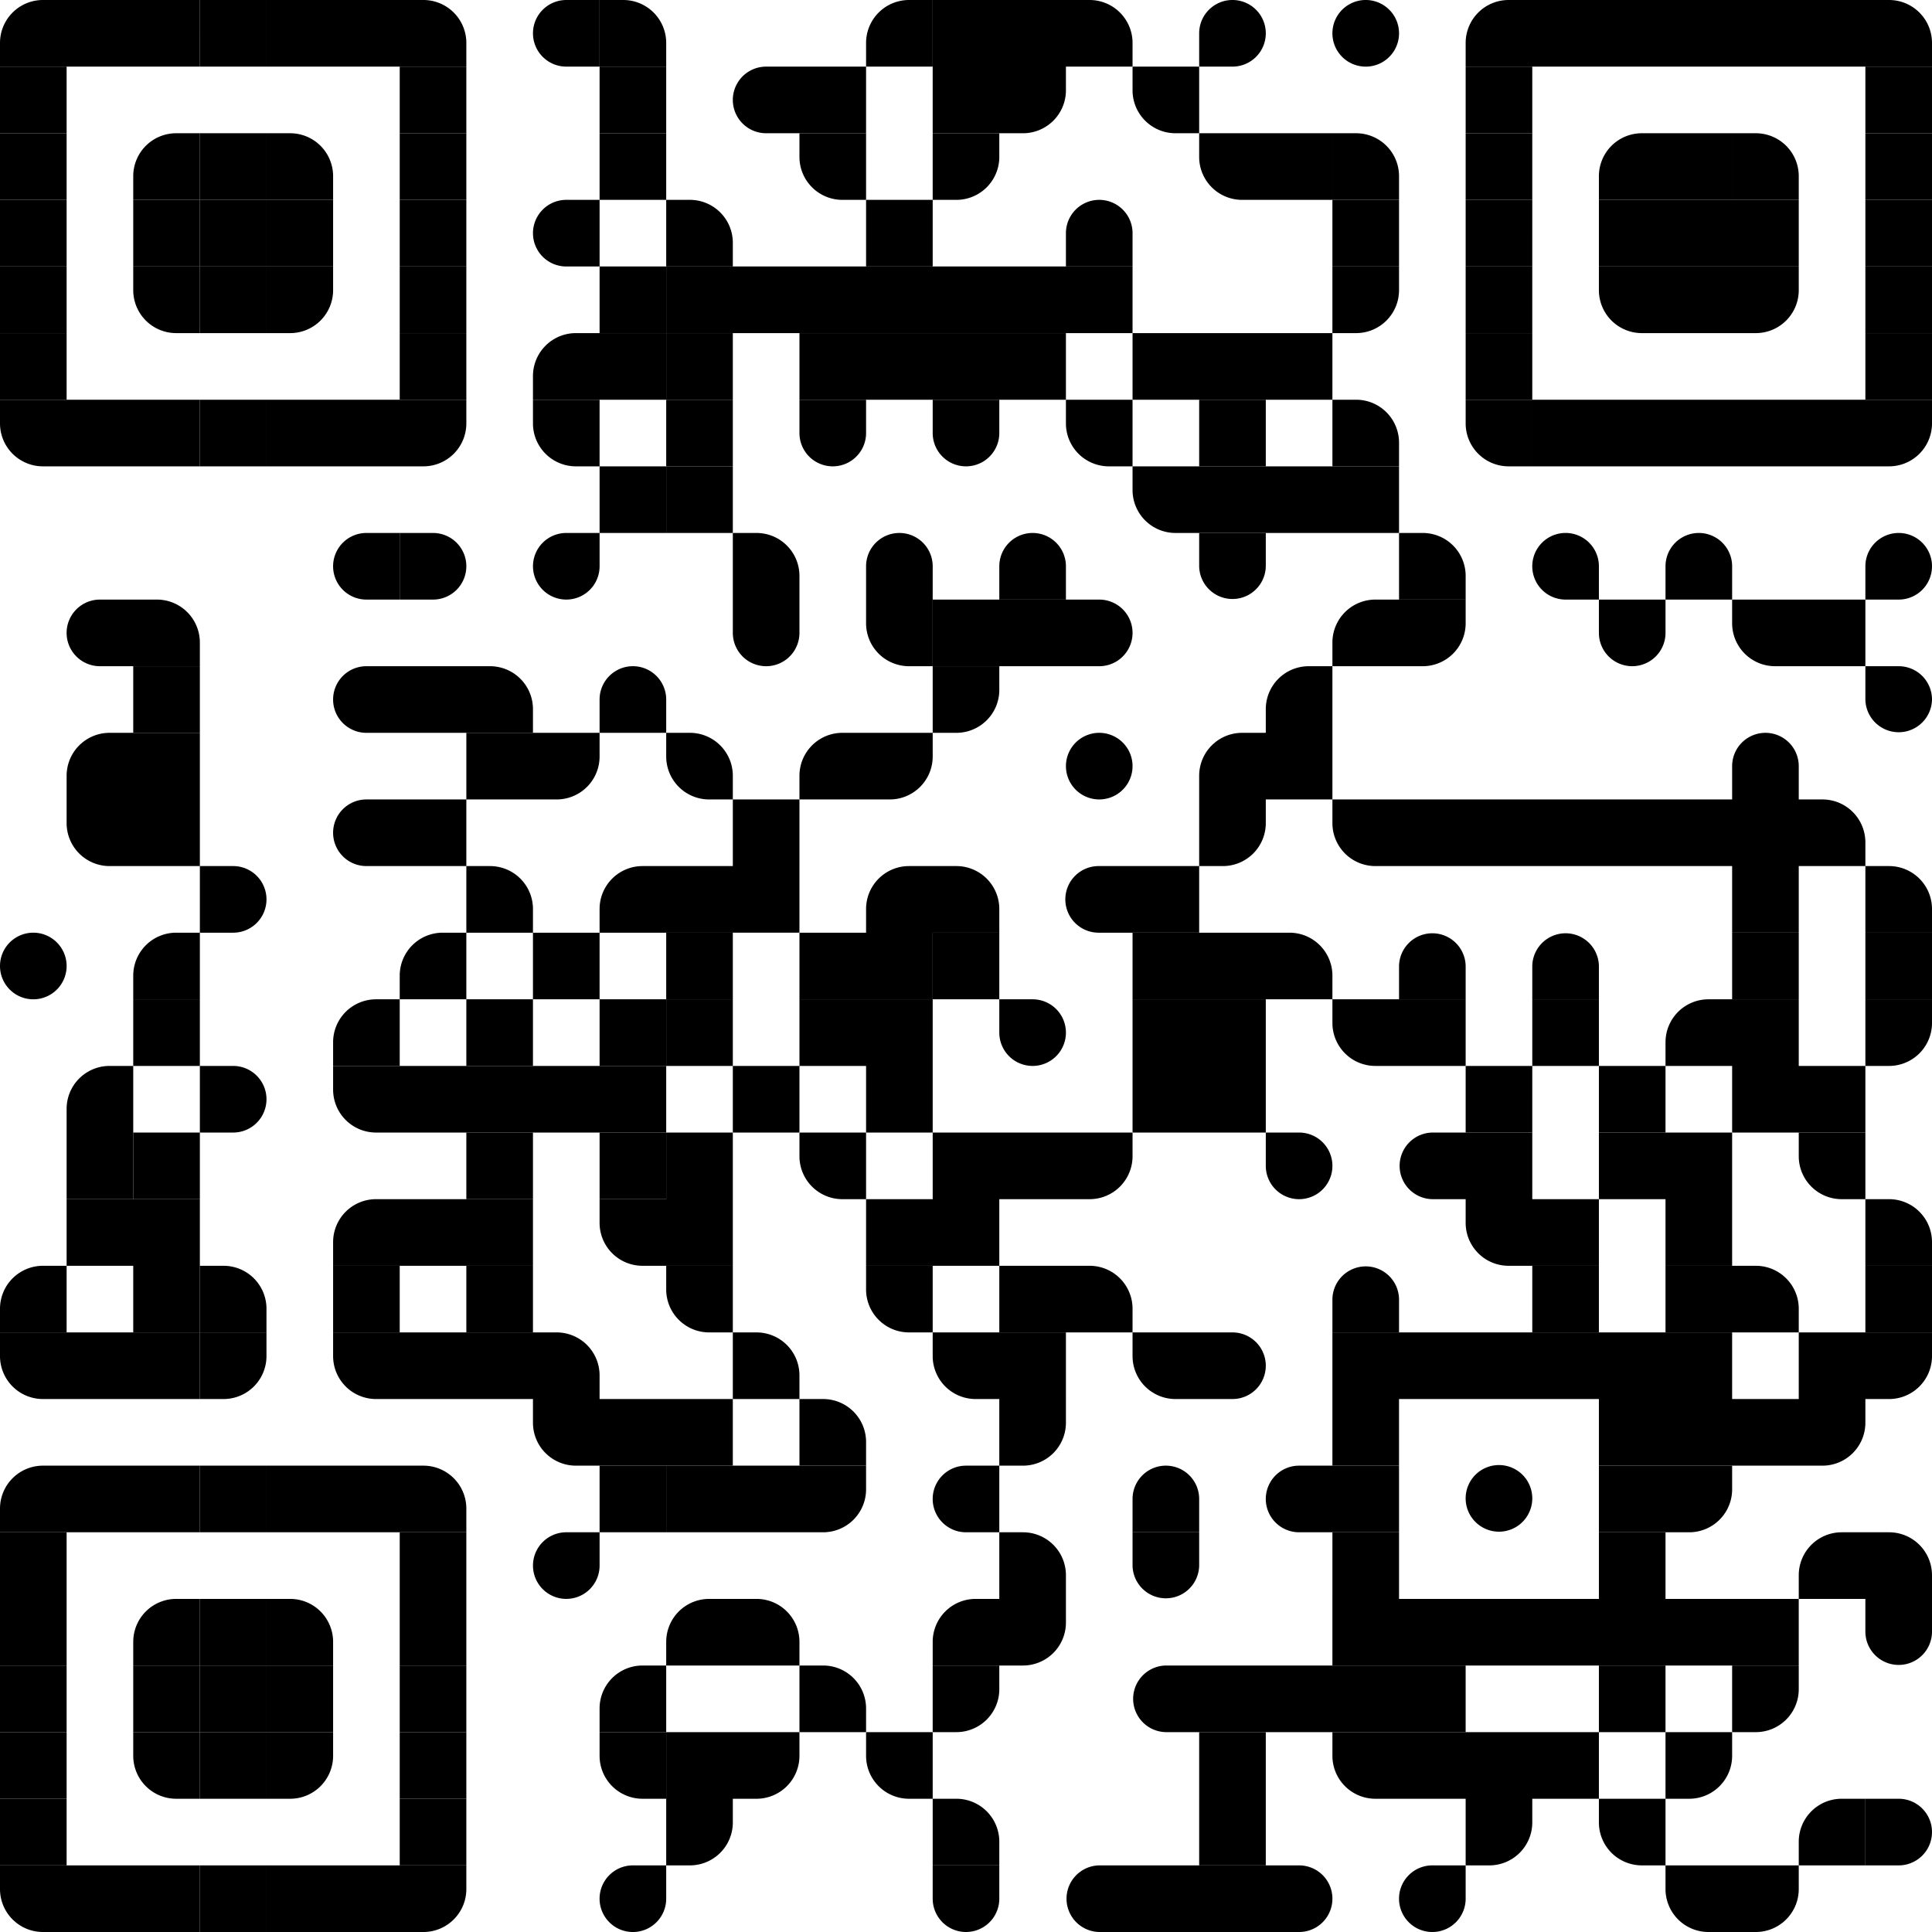 <svg width="180" height="180" fill="none" xmlns="http://www.w3.org/2000/svg"><path d="M6.207 0H4a4 4 0 00-4 4v2.207h6.207V0zm6.207 0H6.207v6.207h6.207V0zm6.206 0h-6.206v6.207h6.207V0z" fill="#000"/><path d="M24.828 0H18.62v6.207h6.207V0zm6.207 0h-6.207v6.207h6.207V0zm6.206 0h-6.206v6.207h6.206V0zm6.207 4a4 4 0 00-4-4h-2.207v6.207h6.207V4zm12.414-4H52.76a3.103 3.103 0 100 6.207h3.103V0z" fill="#000"/><path d="M62.069 4a4 4 0 00-4-4h-2.207v6.207h6.207V4zm24.828-4H84.69a4 4 0 00-4 4v2.207h6.207V0z" fill="#000"/><path d="M93.103 0h-6.206v6.207h6.206V0zm6.207 0h-6.207v6.207h6.207V0zm6.207 4a4 4 0 00-4-4H99.31v6.207h6.207V4zm12.414-.897a3.103 3.103 0 10-6.207 0v3.104h3.104a3.103 3.103 0 003.103-3.104zm12.414 0a3.104 3.104 0 10-6.208.001 3.104 3.104 0 006.208 0zM142.759 0h-2.207a4 4 0 00-4 4v2.207h6.207V0zm6.207 0h-6.207v6.207h6.207V0zm6.206 0h-6.206v6.207h6.206V0zm6.207 0h-6.207v6.207h6.207V0zm6.207 0h-6.207v6.207h6.207V0zm6.207 0h-6.207v6.207h6.207V0zM180 4a4 4 0 00-4-4h-2.207v6.207H180V4zM6.207 6.207H0v6.207h6.207V6.207zm37.241 0h-6.207v6.207h6.207V6.207zm18.621 0h-6.207v6.207h6.207V6.207zm12.414 0h-3.104a3.103 3.103 0 100 6.207h3.104V6.207zm6.207 0h-6.207v6.207h6.207V6.207zm12.413 0h-6.206v6.207h6.206V6.207zm6.207 0h-6.207v6.207h2.207a4 4 0 004-4V6.207z" fill="#000"/><path d="M111.724 6.207h-6.207v2.207a4 4 0 004 4h2.207V6.207zm31.035 0h-6.207v6.207h6.207V6.207zm37.241 0h-6.207v6.207H180V6.207zM6.207 12.414H0v6.207h6.207v-6.207zm12.413 0h-2.206a4 4 0 00-4 4v2.207h6.207v-6.207z" fill="#000"/><path d="M24.828 12.414H18.62v6.207h6.207v-6.207zm6.207 4a4 4 0 00-4-4h-2.207v6.207h6.207v-2.207zm12.413-4h-6.207v6.207h6.207v-6.207zm18.621 0h-6.207v6.207h6.207v-6.207zm18.621 0h-6.207v2.207a4 4 0 004 4h2.207v-6.207zm12.413 0h-6.206v6.207h2.206a4 4 0 004-4v-2.207zm24.828 0h-6.207v2.207a4 4 0 004 4h2.207v-6.207zm6.207 0h-6.207v6.207h6.207v-6.207zm6.207 4a4 4 0 00-4-4h-2.207v6.207h6.207v-2.207zm12.414-4h-6.207v6.207h6.207v-6.207zm12.413 0h-2.206a4 4 0 00-4 4v2.207h6.206v-6.207zm6.207 0h-6.207v6.207h6.207v-6.207zm6.207 4a4 4 0 00-4-4h-2.207v6.207h6.207v-2.207zm12.414-4h-6.207v6.207H180v-6.207zM6.207 18.62H0v6.208h6.207V18.62z" fill="#000"/><path d="M18.62 18.62h-6.206v6.208h6.207V18.62z" fill="#000"/><path d="M24.828 18.62H18.62v6.208h6.207V18.62zm6.207 0h-6.207v6.208h6.207V18.62zm12.413 0h-6.207v6.208h6.207V18.62zm12.414 0H52.76a3.103 3.103 0 000 6.208h3.103V18.62zm12.414 4a4 4 0 00-4-4h-2.207v6.208h6.207V22.62zm18.621-4H80.69v6.208h6.207V18.62zm18.62 3.104a3.103 3.103 0 10-6.207 0v3.104h6.207v-3.104zm24.828-3.104h-6.207v6.208h6.207V18.62zm12.414 0h-6.207v6.208h6.207V18.62zm12.413 0h-6.206v6.208h6.206V18.62zm6.207 0h-6.207v6.208h6.207V18.62zm6.207 0h-6.207v6.208h6.207V18.62zm12.414 0h-6.207v6.208H180V18.62zM6.207 24.828H0v6.207h6.207v-6.207z" fill="#000"/><path d="M18.62 24.828h-6.206v2.207a4 4 0 004 4h2.207v-6.207z" fill="#000"/><path d="M24.828 24.828H18.62v6.207h6.207v-6.207zm6.207 0h-6.207v6.207h2.207a4 4 0 004-4v-2.207zm12.413 0h-6.207v6.207h6.207v-6.207zm18.621 0h-6.207v6.207h6.207v-6.207z" fill="#000"/><path d="M68.276 24.828h-6.207v6.207h6.207v-6.207zm6.207 0h-6.207v6.207h6.207v-6.207zm6.207 0h-6.207v6.207h6.207v-6.207zm6.207 0H80.69v6.207h6.207v-6.207zm6.206 0h-6.206v6.207h6.206v-6.207zm6.207 0h-6.207v6.207h6.207v-6.207zm6.207 0H99.31v6.207h6.207v-6.207zm24.828 0h-6.207v6.207h2.207a4 4 0 004-4v-2.207zm12.414 0h-6.207v6.207h6.207v-6.207zm12.413 0h-6.206v2.207a4 4 0 004 4h2.206v-6.207zm6.207 0h-6.207v6.207h6.207v-6.207zm6.207 0h-6.207v6.207h2.207a4 4 0 004-4v-2.207zm12.414 0h-6.207v6.207H180v-6.207zM6.207 31.035H0v6.206h6.207v-6.206zm37.241 0h-6.207v6.206h6.207v-6.206zm12.414 0h-2.207a4 4 0 00-4 4v2.206h6.207v-6.206zm6.207 0h-6.207v6.206h6.207v-6.206z" fill="#000"/><path d="M68.276 31.035h-6.207v6.206h6.207v-6.206zm12.414 0h-6.207v6.206h6.207v-6.206zm6.207 0H80.69v6.206h6.207v-6.206zm6.206 0h-6.206v6.206h6.206v-6.206zm6.207 0h-6.207v6.206h6.207v-6.206zm12.414 0h-6.207v6.206h6.207v-6.206zm6.207 0h-6.207v6.206h6.207v-6.206zm6.207 0h-6.207v6.206h6.207v-6.206zm18.621 0h-6.207v6.206h6.207v-6.206zm37.241 0h-6.207v6.206H180v-6.206zM6.207 37.241H0v2.207a4 4 0 004 4h2.207v-6.207zm6.207 0H6.207v6.207h6.207v-6.207zm6.206 0h-6.206v6.207h6.207v-6.207z" fill="#000"/><path d="M24.828 37.241H18.62v6.207h6.207v-6.207zm6.207 0h-6.207v6.207h6.207v-6.207zm6.206 0h-6.206v6.207h6.206v-6.207zm6.207 0h-6.207v6.207h2.207a4 4 0 004-4v-2.207zm12.414 0h-6.207v2.207a4 4 0 004 4h2.207v-6.207zm12.414 0h-6.207v6.207h6.207v-6.207zm12.414 0h-6.207v3.104a3.103 3.103 0 106.207 0V37.24zm12.413 0h-6.206v3.104a3.103 3.103 0 106.206 0V37.24zm12.414 0H99.31v2.207a4 4 0 004 4h2.207v-6.207zm12.414 0h-6.207v6.207h6.207v-6.207zm12.414 4a4 4 0 00-4-4h-2.207v6.207h6.207v-2.207zm12.414-4h-6.207v2.207a4 4 0 004 4h2.207v-6.207zm6.207 0h-6.207v6.207h6.207v-6.207zm6.206 0h-6.206v6.207h6.206v-6.207zm6.207 0h-6.207v6.207h6.207v-6.207zm6.207 0h-6.207v6.207h6.207v-6.207zm6.207 0h-6.207v6.207h6.207v-6.207zm6.207 0h-6.207v6.207H176a4 4 0 004-4v-2.207zM62.069 43.448h-6.207v6.207h6.207v-6.207z" fill="#000"/><path d="M68.276 43.448h-6.207v6.207h6.207v-6.207zm43.448 0h-6.207v2.207a4 4 0 004 4h2.207v-6.207zm6.207 0h-6.207v6.207h6.207v-6.207zm6.207 0h-6.207v6.207h6.207v-6.207zm6.207 0h-6.207v6.207h6.207v-6.207zm-93.104 6.207h-3.103a3.103 3.103 0 100 6.207h3.103v-6.207z" fill="#000"/><path d="M43.448 52.759a3.103 3.103 0 00-3.103-3.104H37.24v6.207h3.104a3.104 3.104 0 003.103-3.103zm12.414-3.104H52.76a3.103 3.103 0 103.103 3.104v-3.104zm18.621 4a4 4 0 00-4-4h-2.207v6.207h6.207v-2.207zm12.414-.896a3.103 3.103 0 00-6.207 0v3.103h6.207V52.76zm12.413 0a3.103 3.103 0 10-6.207 0v3.103h6.207V52.76zm18.621-3.104h-6.207v3.104a3.104 3.104 0 006.207 0v-3.104zm18.621 4a4 4 0 00-4-4h-2.207v6.207h6.207v-2.207zm12.414-.896a3.104 3.104 0 10-3.104 3.103h3.104V52.76zm12.413 0a3.103 3.103 0 10-6.207 0v3.103h6.207V52.76zm18.621 0a3.103 3.103 0 10-6.207 0v3.103h3.104A3.103 3.103 0 00180 52.76zM12.414 55.862H9.31a3.103 3.103 0 100 6.207h3.104v-6.207zm6.206 4a4 4 0 00-4-4h-2.206v6.207h6.207v-2.207zm55.863-4h-6.207v3.103a3.103 3.103 0 106.207 0v-3.103zm12.414 0H80.69v2.207a4 4 0 004 4h2.207v-6.207z" fill="#000"/><path d="M93.103 55.862h-6.206v6.207h6.206v-6.207zm6.207 0h-6.207v6.207h6.207v-6.207zm6.207 3.103a3.103 3.103 0 00-3.103-3.103H99.31v6.207h3.104a3.103 3.103 0 003.103-3.104zm24.828-3.103h-2.207a4 4 0 00-4 4v2.207h6.207v-6.207zm6.207 0h-6.207v6.207h2.207a4 4 0 004-4v-2.207zm18.62 0h-6.206v3.103a3.103 3.103 0 106.206 0v-3.103zm12.414 0h-6.207v2.207a4 4 0 004 4h2.207v-6.207zm6.207 0h-6.207v6.207h6.207v-6.207zM18.62 62.069h-6.206v6.207h6.207v-6.207zm18.621 0h-3.103a3.103 3.103 0 100 6.207h3.103v-6.207zm6.207 0h-6.207v6.207h6.207v-6.207zm6.207 4a4 4 0 00-4-4h-2.207v6.207h6.207v-2.207zm12.414-.897a3.103 3.103 0 00-6.207 0v3.104h6.207v-3.104z" fill="#000"/><path d="M93.103 62.069h-6.206v6.207h2.206a4 4 0 004-4v-2.207zm31.035 0h-2.207a4 4 0 00-4 4v2.207h6.207v-6.207zM180 65.172a3.103 3.103 0 00-3.103-3.103h-3.104v3.103a3.104 3.104 0 006.207 0zM12.414 68.276h-2.207a4 4 0 00-4 4v2.207h6.207v-6.207zm6.206 0h-6.206v6.207h6.207v-6.207zm31.035 0h-6.207v6.207h6.207v-6.207zm6.207 0h-6.207v6.207h2.207a4 4 0 004-4v-2.207zm12.414 4a4 4 0 00-4-4h-2.207v2.207a4 4 0 004 4h2.207v-2.207zm12.414-4h-2.207a4 4 0 00-4 4v2.207h6.207v-6.207zm6.207 0H80.69v6.207h2.207a4 4 0 004-4v-2.207zm18.62 3.104a3.103 3.103 0 10-6.206-.001 3.103 3.103 0 006.206 0zm12.414-3.104h-2.207a4 4 0 00-4 4v2.207h6.207v-6.207zm6.207 0h-6.207v6.207h6.207v-6.207zm43.448 3.104a3.103 3.103 0 10-6.207 0v3.103h6.207v-3.104zM12.414 74.483H6.207v2.207a4 4 0 004 4h2.207v-6.207zm6.206 0h-6.206v6.207h6.207v-6.207zm18.621 0h-3.103a3.103 3.103 0 100 6.207h3.103v-6.207zm6.207 0h-6.207v6.207h6.207v-6.207zm31.035 0h-6.207v6.207h6.207v-6.207zm43.448 0h-6.207v6.207h2.207a4 4 0 004-4v-2.207zm12.414 0h-6.207v2.207a4 4 0 004 4h2.207v-6.207zm6.207 0h-6.207v6.207h6.207v-6.207zm6.207 0h-6.207v6.207h6.207v-6.207zm6.207 0h-6.207v6.207h6.207v-6.207zm6.206 0h-6.206v6.207h6.206v-6.207zm6.207 0h-6.207v6.207h6.207v-6.207zm6.207 0h-6.207v6.207h6.207v-6.207zm6.207 4a4 4 0 00-4-4h-2.207v6.207h6.207v-2.207zm-148.965 5.31a3.103 3.103 0 00-3.104-3.103h-3.103v6.207h3.103a3.104 3.104 0 003.104-3.104zm24.827.897a4 4 0 00-4-4h-2.207v6.207h6.207V84.69zm12.414-4h-2.207a4 4 0 00-4 4v2.207h6.207V80.69zm6.207 0h-6.207v6.207h6.207V80.69zm6.207 0h-6.207v6.207h6.207V80.69zm12.414 0H84.69a4 4 0 00-4 4v2.207h6.207V80.69zm6.206 4a4 4 0 00-4-4h-2.206v6.207h6.206V84.69zm12.414-4h-3.103a3.104 3.104 0 100 6.207h3.103V80.69zm6.207 0h-6.207v6.207h6.207V80.69zm55.862 0h-6.207v6.207h6.207V80.69zm12.414 4a4 4 0 00-4-4h-2.207v6.207H180V84.69zM6.207 90A3.103 3.103 0 100 90a3.103 3.103 0 006.207 0zm12.413-3.103h-2.206a4 4 0 00-4 4v2.206h6.207v-6.206zm24.828 0h-2.207a4 4 0 00-4 4v2.206h6.207v-6.206zm12.414 0h-6.207v6.206h6.207v-6.206zm12.414 0h-6.207v6.206h6.207v-6.206zm12.414 0h-6.207v6.206h6.207v-6.206zm6.207 0H80.69v6.206h6.207v-6.206z" fill="#000"/><path d="M93.103 86.897h-6.206v6.206h6.206v-6.206zm18.621 0h-6.207v6.206h6.207v-6.206zm6.207 0h-6.207v6.206h6.207v-6.206zm6.207 4a4 4 0 00-4-4h-2.207v6.206h6.207v-2.206zM136.552 90a3.104 3.104 0 00-6.207 0v3.103h6.207V90zm12.414 0a3.104 3.104 0 00-6.207 0v3.103h6.207V90zm18.62-3.103h-6.207v6.206h6.207v-6.206zm12.414 0h-6.207v6.206H180v-6.206zM18.62 93.103h-6.206v6.207h6.207v-6.207zm18.621 0h-2.206a4 4 0 00-4 4v2.207h6.206v-6.207zm12.414 0h-6.207v6.207h6.207v-6.207zm12.414 0h-6.207v6.207h6.207v-6.207z" fill="#000"/><path d="M68.276 93.103h-6.207v6.207h6.207v-6.207zm12.414 0h-6.207v6.207h6.207v-6.207zm6.207 0H80.69v6.207h6.207v-6.207zm12.413 3.104a3.103 3.103 0 00-3.103-3.104h-3.104v3.104a3.103 3.103 0 006.207 0zm12.414-3.104h-6.207v6.207h6.207v-6.207zm6.207 0h-6.207v6.207h6.207v-6.207zm12.414 0h-6.207v2.207a4 4 0 004 4h2.207v-6.207zm6.207 0h-6.207v6.207h6.207v-6.207zm12.414 0h-6.207v6.207h6.207v-6.207zm12.413 0h-2.207a4 4 0 00-4 4v2.207h6.207v-6.207zm6.207 0h-6.207v6.207h6.207v-6.207zm12.414 0h-6.207v6.207H176a4 4 0 004-4v-2.207zM12.414 99.31h-2.207a4 4 0 00-4 4v2.207h6.207V99.31zm12.414 3.104a3.104 3.104 0 00-3.104-3.104h-3.103v6.207h3.103a3.103 3.103 0 003.104-3.103zm12.413-3.104h-6.206v2.207a4 4 0 004 4h2.206V99.31zm6.207 0h-6.207v6.207h6.207V99.31zm6.207 0h-6.207v6.207h6.207V99.31zm6.207 0h-6.207v6.207h6.207V99.31zm6.207 0h-6.207v6.207h6.207V99.31zm12.414 0h-6.207v6.207h6.207V99.31zm12.414 0H80.69v6.207h6.207V99.31zm24.827 0h-6.207v6.207h6.207V99.31zm6.207 0h-6.207v6.207h6.207V99.31zm24.828 0h-6.207v6.207h6.207V99.31zm12.413 0h-6.206v6.207h6.206V99.31zm12.414 0h-6.207v6.207h6.207V99.31zm6.207 0h-6.207v6.207h6.207V99.31zm-161.379 6.207H6.207v6.207h6.207v-6.207z" fill="#000"/><path d="M18.62 105.517h-6.206v6.207h6.207v-6.207zm31.035 0h-6.207v6.207h6.207v-6.207zm12.414 0h-6.207v6.207h6.207v-6.207z" fill="#000"/><path d="M68.276 105.517h-6.207v6.207h6.207v-6.207zm12.414 0h-6.207v2.207a4 4 0 004 4h2.207v-6.207zm12.413 0h-6.206v6.207h6.206v-6.207zm6.207 0h-6.207v6.207h6.207v-6.207zm6.207 0H99.31v6.207h2.207a4 4 0 004-4v-2.207zm18.621 3.104a3.104 3.104 0 00-3.104-3.104h-3.103v3.104a3.103 3.103 0 106.207 0zm12.414-3.104h-3.104a3.104 3.104 0 000 6.207h3.104v-6.207zm6.207 0h-6.207v6.207h6.207v-6.207zm12.413 0h-6.206v6.207h6.206v-6.207zm6.207 0h-6.207v6.207h6.207v-6.207zm12.414 0h-6.207v2.207a4 4 0 004 4h2.207v-6.207zm-161.379 6.207H6.207v6.207h6.207v-6.207zm6.206 0h-6.206v6.207h6.207v-6.207zm18.621 0h-2.206a4 4 0 00-4 4v2.207h6.206v-6.207zm6.207 0h-6.207v6.207h6.207v-6.207zm6.207 0h-6.207v6.207h6.207v-6.207zm12.414 0h-6.207v2.207a4 4 0 004 4h2.207v-6.207zm6.207 0h-6.207v6.207h6.207v-6.207zm18.621 0H80.69v6.207h6.207v-6.207zm6.206 0h-6.206v6.207h6.206v-6.207zm49.656 0h-6.207v2.207a4 4 0 004 4h2.207v-6.207zm6.207 0h-6.207v6.207h6.207v-6.207zm12.413 0h-6.207v6.207h6.207v-6.207zm18.621 4a4 4 0 00-4-4h-2.207v6.207H180v-2.207zM6.207 117.931H4a4 4 0 00-4 4v2.207h6.207v-6.207zm12.413 0h-6.206v6.207h6.207v-6.207z" fill="#000"/><path d="M24.828 121.931a4 4 0 00-4-4H18.62v6.207h6.207v-2.207zm12.413-4h-6.206v6.207h6.206v-6.207zm12.414 0h-6.207v6.207h6.207v-6.207zm18.621 0h-6.207v2.207a4 4 0 004 4h2.207v-6.207zm18.621 0H80.69v2.207a4 4 0 004 4h2.207v-6.207zm12.413 0h-6.207v6.207h6.207v-6.207zm6.207 4a4 4 0 00-4-4H99.31v6.207h6.207v-2.207zm24.828-.897a3.104 3.104 0 00-6.207 0v3.104h6.207v-3.104zm18.621-3.103h-6.207v6.207h6.207v-6.207zm12.413 0h-6.207v6.207h6.207v-6.207zm6.207 4a4 4 0 00-4-4h-2.207v6.207h6.207v-2.207zm12.414-4h-6.207v6.207H180v-6.207zM6.207 124.138H0v2.207a4 4 0 004 4h2.207v-6.207zm6.207 0H6.207v6.207h6.207v-6.207zm6.206 0h-6.206v6.207h6.207v-6.207z" fill="#000"/><path d="M24.828 124.138H18.62v6.207h2.207a4 4 0 004-4v-2.207zm12.413 0h-6.206v2.207a4 4 0 004 4h2.206v-6.207zm6.207 0h-6.207v6.207h6.207v-6.207zm6.207 0h-6.207v6.207h6.207v-6.207zm6.207 4a4 4 0 00-4-4h-2.207v6.207h6.207v-2.207zm18.621 0a4 4 0 00-4-4h-2.207v6.207h6.207v-2.207zm18.62-4h-6.206v2.207a4 4 0 004 4h2.206v-6.207zm6.207 0h-6.207v6.207h6.207v-6.207zm12.414 0h-6.207v2.207a4 4 0 004 4h2.207v-6.207zm6.207 3.103a3.103 3.103 0 00-3.103-3.103h-3.104v6.207h3.104a3.104 3.104 0 003.103-3.104zm12.414-3.103h-6.207v6.207h6.207v-6.207zm6.207 0h-6.207v6.207h6.207v-6.207zm6.207 0h-6.207v6.207h6.207v-6.207zm6.207 0h-6.207v6.207h6.207v-6.207zm6.206 0h-6.206v6.207h6.206v-6.207zm6.207 0h-6.207v6.207h6.207v-6.207zm12.414 0h-6.207v6.207h6.207v-6.207zm6.207 0h-6.207v6.207H176a4 4 0 004-4v-2.207zm-124.138 6.207h-6.207v2.207a4 4 0 004 4h2.207v-6.207zm6.207 0h-6.207v6.207h6.207v-6.207zm6.207 0h-6.207v6.207h6.207v-6.207zm12.414 4a4 4 0 00-4-4h-2.207v6.207h6.207v-2.207zm18.62-4h-6.207v6.207h2.207a4 4 0 004-4v-2.207zm31.035 0h-6.207v6.207h6.207v-6.207zm24.827 0h-6.206v6.207h6.206v-6.207zm6.207 0h-6.207v6.207h6.207v-6.207zm6.207 0h-6.207v6.207h6.207v-6.207zm6.207 0h-6.207v6.207h2.207a4 4 0 004-4v-2.207zM6.207 136.552H4a4 4 0 00-4 4v2.207h6.207v-6.207zm6.207 0H6.207v6.207h6.207v-6.207zm6.206 0h-6.206v6.207h6.207v-6.207z" fill="#000"/><path d="M24.828 136.552H18.62v6.207h6.207v-6.207zm6.207 0h-6.207v6.207h6.207v-6.207zm6.206 0h-6.206v6.207h6.206v-6.207zm6.207 4a4 4 0 00-4-4h-2.207v6.207h6.207v-2.207zm18.621-4h-6.207v6.207h6.207v-6.207z" fill="#000"/><path d="M68.276 136.552h-6.207v6.207h6.207v-6.207zm6.207 0h-6.207v6.207h6.207v-6.207zm6.207 0h-6.207v6.207h2.207a4 4 0 004-4v-2.207zm12.413 0H90a3.103 3.103 0 100 6.207h3.103v-6.207zm18.621 3.103a3.103 3.103 0 10-6.207 0v3.104h6.207v-3.104zm12.414-3.103h-3.104a3.103 3.103 0 100 6.207h3.104v-6.207zm6.207 0h-6.207v6.207h6.207v-6.207zm12.414 3.103a3.104 3.104 0 10-6.207.001 3.104 3.104 0 006.207-.001zm12.413-3.103h-6.206v6.207h6.206v-6.207zm6.207 0h-6.207v6.207h2.207a4 4 0 004-4v-2.207zM6.207 142.759H0v6.207h6.207v-6.207zm37.241 0h-6.207v6.207h6.207v-6.207zm12.414 0H52.76a3.103 3.103 0 103.103 3.103v-3.103zm43.448 4a4 4 0 00-4-4h-2.207v6.207h6.207v-2.207z" fill="#000"/><path d="M111.724 142.759h-6.207v3.103a3.104 3.104 0 006.207 0v-3.103zm18.621 0h-6.207v6.207h6.207v-6.207zm24.827 0h-6.206v6.207h6.206v-6.207zm18.621 0h-2.207a4 4 0 00-4 4v2.207h6.207v-6.207zm6.207 4a4 4 0 00-4-4h-2.207v6.207H180v-2.207zM6.207 148.966H0v6.206h6.207v-6.206zm12.413 0h-2.206a4 4 0 00-4 4v2.206h6.207v-6.206z" fill="#000"/><path d="M24.828 148.966H18.62v6.206h6.207v-6.206zm6.207 4a4 4 0 00-4-4h-2.207v6.206h6.207v-2.206zm12.413-4h-6.207v6.206h6.207v-6.206zm24.828 0h-2.207a4 4 0 00-4 4v2.206h6.207v-6.206zm6.207 4a4 4 0 00-4-4h-2.207v6.206h6.207v-2.206zm18.62-4h-2.206a4 4 0 00-4 4v2.206h6.206v-6.206zm6.207 0h-6.207v6.206h2.207a4 4 0 004-4v-2.206zm31.035 0h-6.207v6.206h6.207v-6.206zm6.207 0h-6.207v6.206h6.207v-6.206zm6.207 0h-6.207v6.206h6.207v-6.206zm6.207 0h-6.207v6.206h6.207v-6.206zm6.206 0h-6.206v6.206h6.206v-6.206zm6.207 0h-6.207v6.206h6.207v-6.206zm6.207 0h-6.207v6.206h6.207v-6.206zm12.414 0h-6.207v3.103a3.104 3.104 0 006.207 0v-3.103zM6.207 155.172H0v6.207h6.207v-6.207zm12.413 0h-6.206v6.207h6.207v-6.207z" fill="#000"/><path d="M24.828 155.172H18.62v6.207h6.207v-6.207zm6.207 0h-6.207v6.207h6.207v-6.207zm12.413 0h-6.207v6.207h6.207v-6.207zm18.621 0h-2.207a4 4 0 00-4 4v2.207h6.207v-6.207zm18.621 4a4 4 0 00-4-4h-2.207v6.207h6.207v-2.207zm12.413-4h-6.206v6.207h2.206a4 4 0 004-4v-2.207zm18.621 0h-3.103a3.104 3.104 0 000 6.207h3.103v-6.207zm6.207 0h-6.207v6.207h6.207v-6.207zm6.207 0h-6.207v6.207h6.207v-6.207zm6.207 0h-6.207v6.207h6.207v-6.207zm6.207 0h-6.207v6.207h6.207v-6.207zm18.62 0h-6.206v6.207h6.206v-6.207zm12.414 0h-6.207v6.207h2.207a4 4 0 004-4v-2.207zM6.207 161.379H0v6.207h6.207v-6.207zm12.413 0h-6.206v2.207a4 4 0 004 4h2.207v-6.207z" fill="#000"/><path d="M24.828 161.379H18.62v6.207h6.207v-6.207zm6.207 0h-6.207v6.207h2.207a4 4 0 004-4v-2.207zm12.413 0h-6.207v6.207h6.207v-6.207zm18.621 0h-6.207v2.207a4 4 0 004 4h2.207v-6.207z" fill="#000"/><path d="M68.276 161.379h-6.207v6.207h6.207v-6.207zm6.207 0h-6.207v6.207h2.207a4 4 0 004-4v-2.207zm12.414 0H80.69v2.207a4 4 0 004 4h2.207v-6.207zm31.034 0h-6.207v6.207h6.207v-6.207zm12.414 0h-6.207v2.207a4 4 0 004 4h2.207v-6.207zm6.207 0h-6.207v6.207h6.207v-6.207zm6.207 0h-6.207v6.207h6.207v-6.207zm6.207 0h-6.207v6.207h6.207v-6.207zm12.413 0h-6.207v6.207h2.207a4 4 0 004-4v-2.207zM6.207 167.586H0v6.207h6.207v-6.207zm37.241 0h-6.207v6.207h6.207v-6.207zm24.828 0h-6.207v6.207h2.207a4 4 0 004-4v-2.207zm24.827 4a4 4 0 00-4-4h-2.206v6.207h6.206v-2.207zm24.828-4h-6.207v6.207h6.207v-6.207zm24.828 0h-6.207v6.207h2.207a4 4 0 004-4v-2.207zm12.413 0h-6.206v2.207a4 4 0 004 4h2.206v-6.207zm18.621 0h-2.207a4 4 0 00-4 4v2.207h6.207v-6.207z" fill="#000"/><path d="M180 170.69a3.104 3.104 0 00-3.103-3.104h-3.104v6.207h3.104A3.103 3.103 0 00180 170.69zM6.207 173.793H0V176a4 4 0 004 4h2.207v-6.207zm6.207 0H6.207V180h6.207v-6.207zm6.206 0h-6.206V180h6.207v-6.207z" fill="#000"/><path d="M24.828 173.793H18.62V180h6.207v-6.207zm6.207 0h-6.207V180h6.207v-6.207zm6.206 0h-6.206V180h6.206v-6.207zm6.207 0h-6.207V180h2.207a4 4 0 004-4v-2.207zm18.621 0h-3.104a3.104 3.104 0 103.104 3.104v-3.104zm31.034 0h-6.206v3.104a3.103 3.103 0 006.206 0v-3.104zm12.414 0h-3.103a3.104 3.104 0 000 6.207h3.103v-6.207zm6.207 0h-6.207V180h6.207v-6.207zm6.207 0h-6.207V180h6.207v-6.207zm6.207 3.104a3.104 3.104 0 00-3.104-3.104h-3.103V180h3.103a3.104 3.104 0 003.104-3.103zm12.414-3.104h-3.104a3.104 3.104 0 103.104 3.104v-3.104zm24.827 0h-6.207V176a4 4 0 004 4h2.207v-6.207zm6.207 0h-6.207V180h2.207a4 4 0 004-4v-2.207z" fill="#000"/></svg>